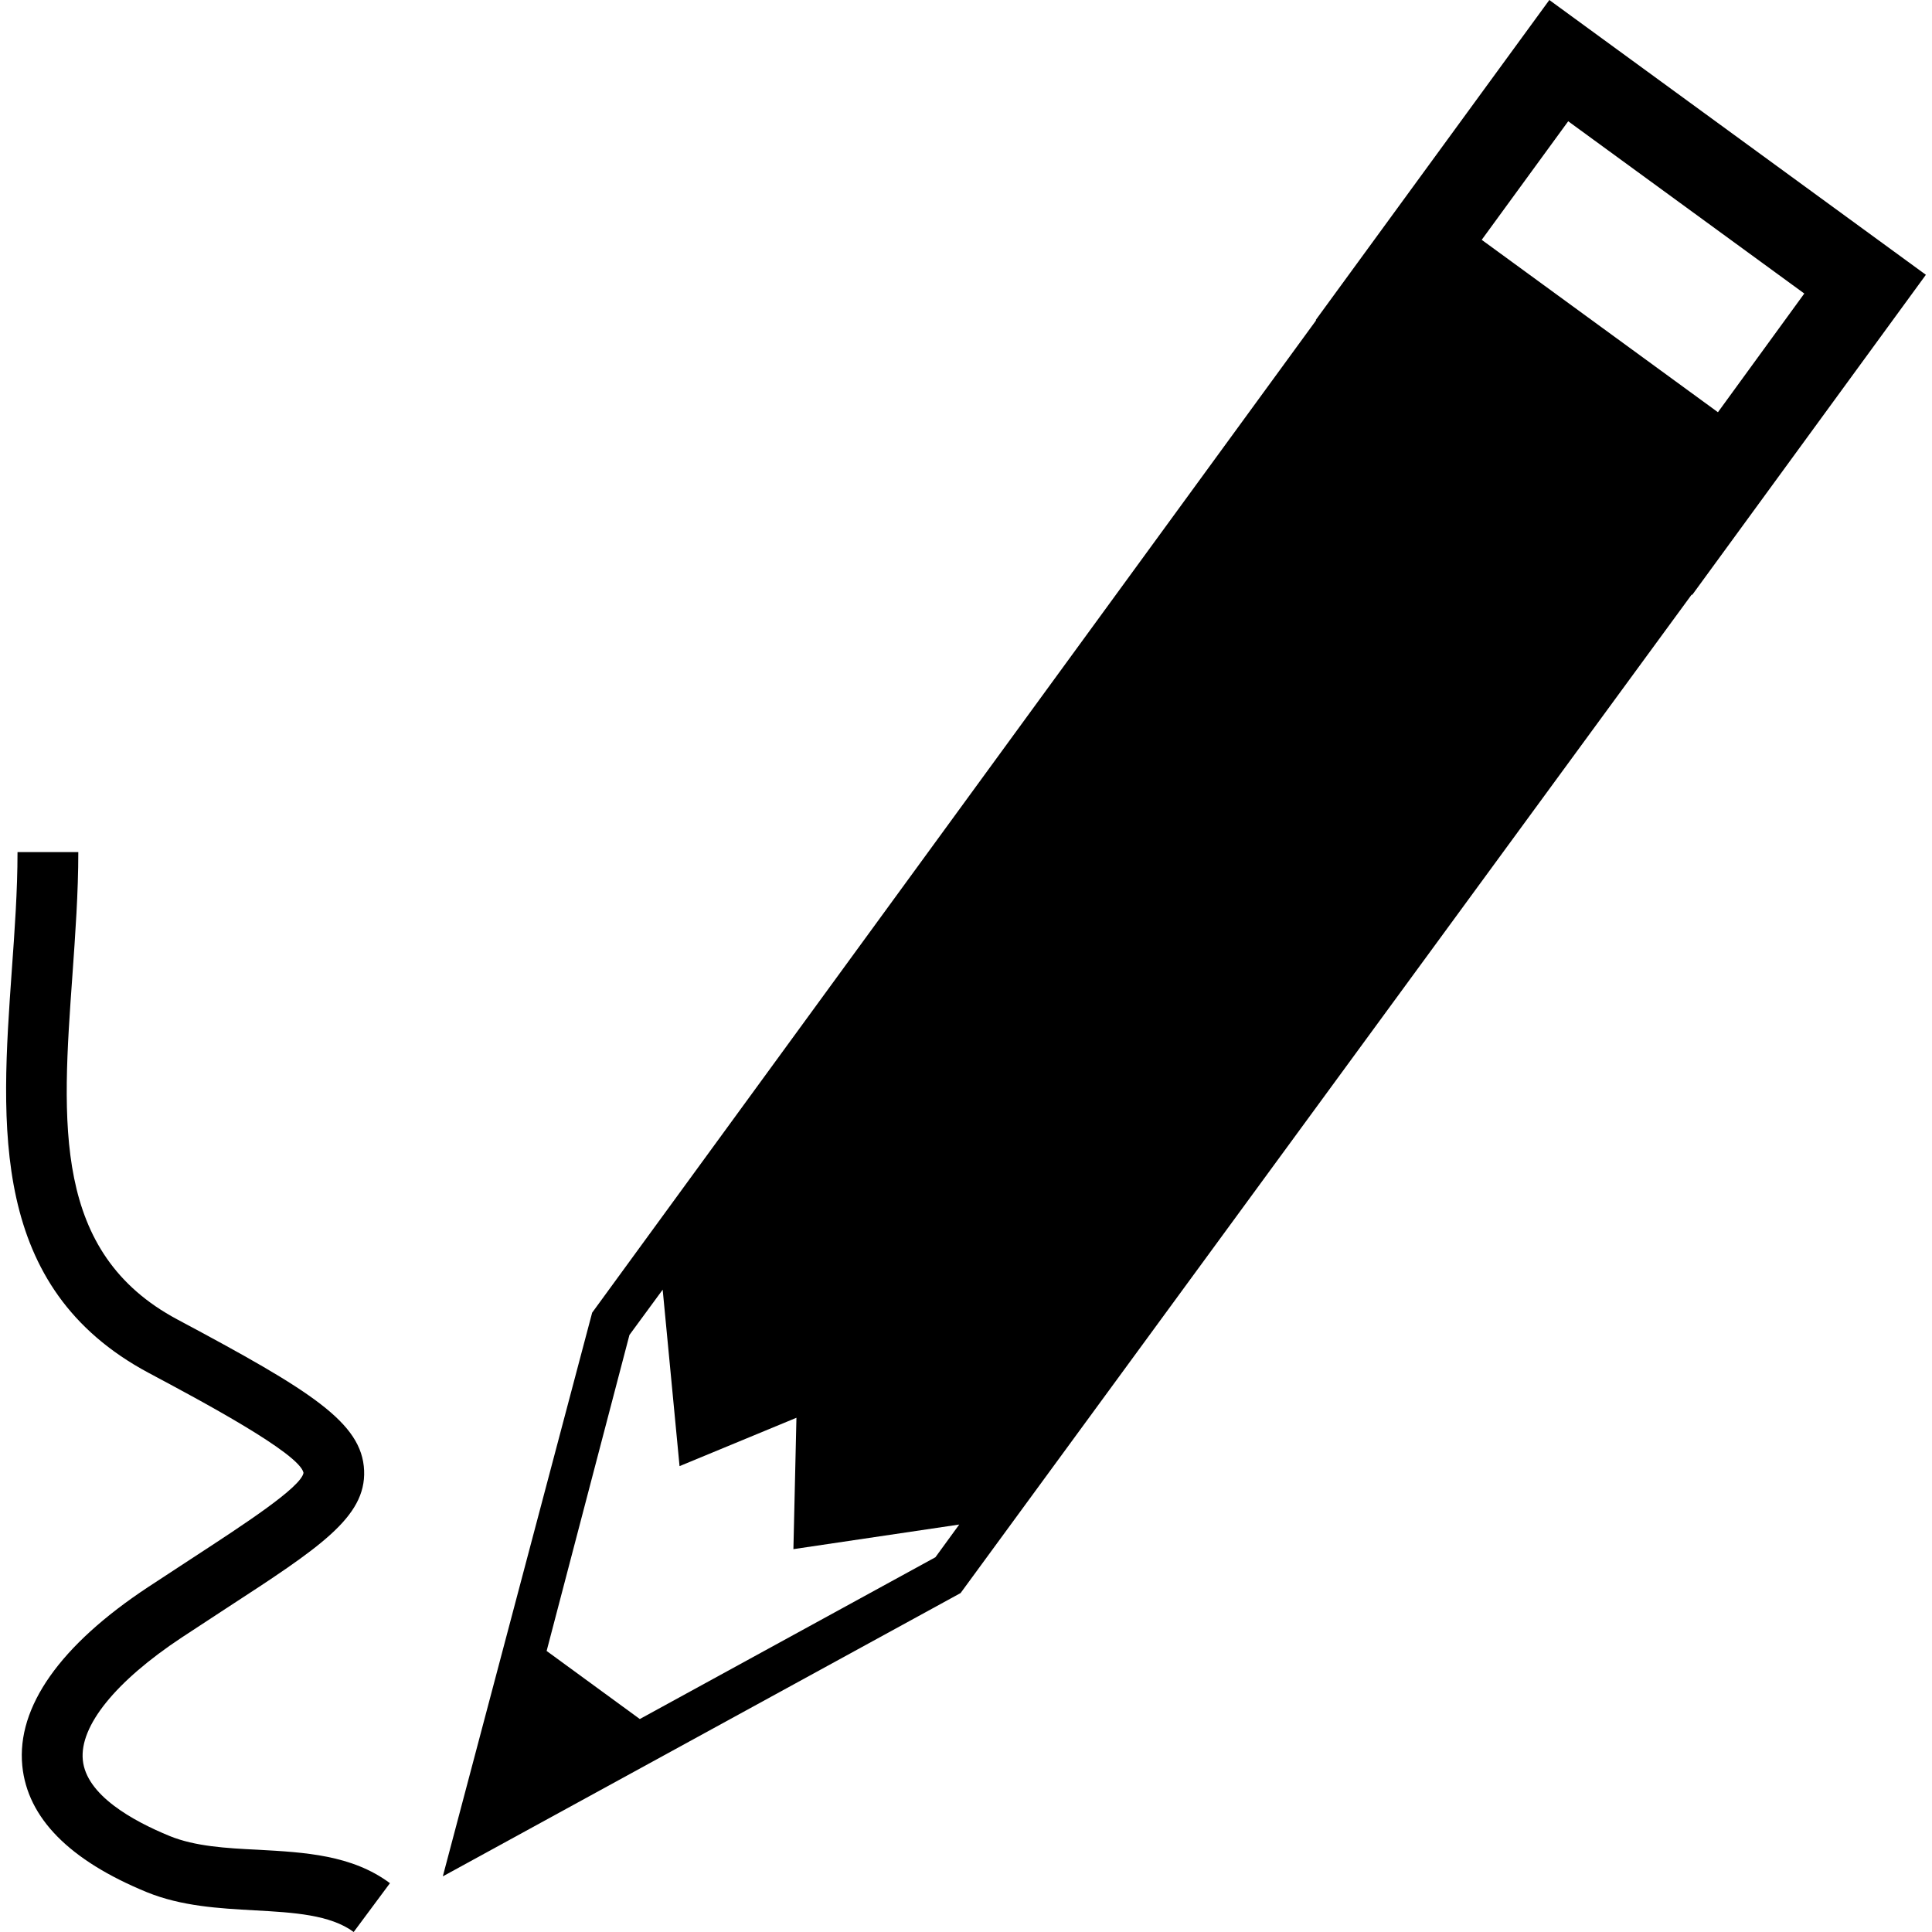 <?xml version="1.0" encoding="utf-8"?>
<!-- Generator: Adobe Illustrator 21.0.2, SVG Export Plug-In . SVG Version: 6.00 Build 0)  -->
<svg version="1.1" xmlns="http://www.w3.org/2000/svg" xmlns:xlink="http://www.w3.org/1999/xlink" x="0px" y="0px"
	 viewBox="0 0 30 30" enable-background="new 0 0 30 30" xml:space="preserve">
<g id="continuous-drawing">
	<path id="XMLID_696_" d="M20.43,4.97l0.007,0.003L9.195,20.383l-2.319,8.753l8.04-4.399L26.268,9.233l0.009,0.004l3.628-4.97
		L24.058,0L20.43,4.97z M14.525,24.181l-4.59,2.512l-1.447-1.057l1.286-4.907l0.516-0.703l0.262,2.74l1.815-0.751l-0.047,2.04
		l2.575-0.382L14.525,24.181z M28.017,4.558l-1.341,1.843l-3.668-2.677l1.343-1.841L28.017,4.558z"/>
	<path id="XMLID_695_" d="M2.638,28.511c-0.586-0.24-1.299-0.64-1.352-1.181c-0.053-0.529,0.509-1.223,1.536-1.903l0.685-0.449
		c1.45-0.944,2.177-1.416,2.147-2.144c-0.032-0.745-0.821-1.236-2.901-2.346c-1.936-1.035-1.794-3.035-1.628-5.351
		c0.044-0.625,0.091-1.274,0.091-1.906H0.272c0,0.599-0.045,1.229-0.089,1.838c-0.171,2.421-0.349,4.926,2.125,6.249
		c0.82,0.437,2.345,1.252,2.405,1.552c-0.037,0.224-0.931,0.805-1.72,1.32l-0.69,0.452c-1.369,0.903-2.046,1.863-1.957,2.776
		c0.08,0.811,0.731,1.47,1.935,1.964c0.538,0.219,1.118,0.251,1.676,0.282C4.56,29.697,5.128,29.731,5.492,30l0.563-0.758
		c-0.59-0.44-1.328-0.479-2.043-0.519C3.506,28.699,3.031,28.67,2.638,28.511z"/>
</g>
</svg>
